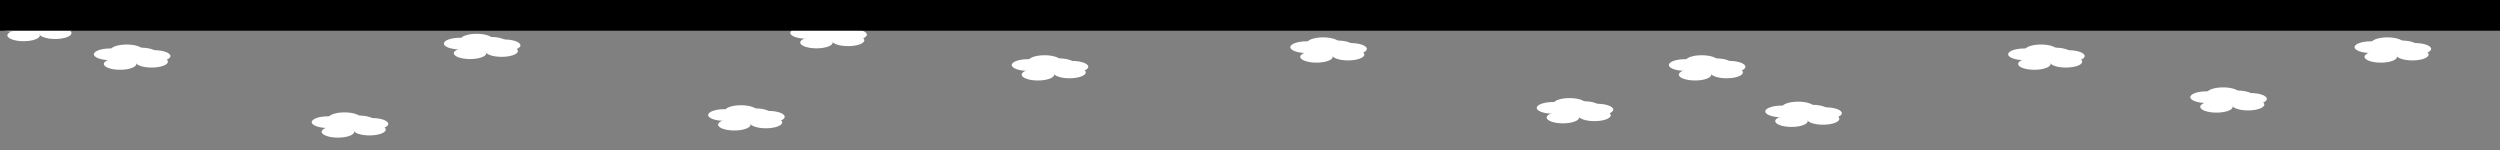 <?xml version="1.0" encoding="UTF-8" standalone="no"?>
<!-- Created with Inkscape (http://www.inkscape.org/) -->

<svg
   xmlns:dc="http://purl.org/dc/elements/1.1/"
   xmlns:cc="http://creativecommons.org/ns#"
   xmlns:rdf="http://www.w3.org/1999/02/22-rdf-syntax-ns#"
   xmlns:svg="http://www.w3.org/2000/svg"
   xmlns="http://www.w3.org/2000/svg"
   xmlns:sodipodi="http://sodipodi.sourceforge.net/DTD/sodipodi-0.dtd"
   xmlns:inkscape="http://www.inkscape.org/namespaces/inkscape"
   width="2000"
   height="120"
   viewBox="0 0 2000 120"
   id="svg5293"
   version="1.1"
   inkscape:version="0.91 r13725"
   sodipodi:docname="garby_sky_front.svg"
   inkscape:export-filename="/Users/sponaas/workspace/BaconGameJam9/desktop/assets/skybackground2.png"
   inkscape:export-xdpi="90"
   inkscape:export-ydpi="90">
  <rect x="0" y="0" width="2000" height="120" fill="#808080" stroke="none"/>
  <defs
     id="defs5295" />
  <sodipodi:namedview
     id="base"
     pagecolor="#ffffff"
     bordercolor="#666666"
     borderopacity="1.0"
     inkscape:pageopacity="0.0"
     inkscape:pageshadow="2"
     inkscape:zoom="2.8"
     inkscape:cx="1015.7262"
     inkscape:cy="91.395975"
     inkscape:document-units="px"
     inkscape:current-layer="layer1"
     showgrid="false"
     units="px"
     borderlayer="true"
     inkscape:window-width="1440"
     inkscape:window-height="775"
     inkscape:window-x="0"
     inkscape:window-y="0"
     inkscape:window-maximized="1" />
  <g
     inkscape:label="Layer 1"
     inkscape:groupmode="layer"
     id="layer1"
     transform="translate(0,-932.362)">
    <ellipse
       style="fill:#ffffff;fill-opacity:1;stroke:none;stroke-opacity:1"
       id="path4723-04"
       cx="10.957"
       cy="-952.946"
       rx="13.006"
       ry="4.672"
       transform="scale(1,-1)" />
    <ellipse
       style="fill:#ffffff;fill-opacity:1;stroke:none;stroke-opacity:1"
       id="path4723-4-0"
       cx="18.912"
       cy="-960.649"
       rx="13.006"
       ry="4.672"
       transform="scale(1,-1)" />
    <ellipse
       style="fill:#ffffff;fill-opacity:1;stroke:none;stroke-opacity:1"
       id="path4723-2-5"
       cx="26.488"
       cy="-955.093"
       rx="13.006"
       ry="4.672"
       transform="scale(1,-1)" />
    <ellipse
       style="fill:#ffffff;fill-opacity:1;stroke:none;stroke-opacity:1"
       id="path4723-9-8"
       cx="44.166"
       cy="-958.881"
       rx="13.006"
       ry="4.672"
       transform="scale(1,-1)" />
    <ellipse
       style="fill:#ffffff;fill-opacity:1;stroke:none;stroke-opacity:1"
       id="path4723-8-2"
       cx="35.579"
       cy="-952.315"
       rx="13.006"
       ry="4.672"
       transform="scale(1,-1)" />
    <ellipse
       style="fill:#ffffff;fill-opacity:1;stroke:none;stroke-opacity:1"
       id="path4723-5-64"
       cx="46.186"
       cy="-954.335"
       rx="13.006"
       ry="4.672"
       transform="scale(1,-1)" />
    <ellipse
       style="fill:#ffffff;fill-opacity:1;stroke:none;stroke-opacity:1"
       id="path4723-87-0"
       cx="23.71"
       cy="-955.093"
       rx="13.006"
       ry="4.672"
       transform="scale(1,-1)" />
    <ellipse
       style="fill:#ffffff;fill-opacity:1;stroke:none;stroke-opacity:1"
       id="path4723-41-4"
       cx="24.215"
       cy="-949.79"
       rx="13.006"
       ry="4.672"
       transform="scale(1,-1)" />
    <ellipse
       style="fill:#ffffff;fill-opacity:1;stroke:none;stroke-opacity:1"
       id="path4723-04-7"
       cx="88.1"
       cy="-975.804"
       rx="13.006"
       ry="4.672"
       transform="scale(1,-1)" />
    <ellipse
       style="fill:#ffffff;fill-opacity:1;stroke:none;stroke-opacity:1"
       id="path4723-4-0-1"
       cx="96.055"
       cy="-983.506"
       rx="13.006"
       ry="4.672"
       transform="scale(1,-1)" />
    <ellipse
       style="fill:#ffffff;fill-opacity:1;stroke:none;stroke-opacity:1"
       id="path4723-2-5-4"
       cx="103.631"
       cy="-977.95"
       rx="13.006"
       ry="4.672"
       transform="scale(1,-1)" />
    <ellipse
       style="fill:#ffffff;fill-opacity:1;stroke:none;stroke-opacity:1"
       id="path4723-9-8-3"
       cx="121.309"
       cy="-981.738"
       rx="13.006"
       ry="4.672"
       transform="scale(1,-1)" />
    <ellipse
       style="fill:#ffffff;fill-opacity:1;stroke:none;stroke-opacity:1"
       id="path4723-8-2-8"
       cx="112.722"
       cy="-975.172"
       rx="13.006"
       ry="4.672"
       transform="scale(1,-1)" />
    <ellipse
       style="fill:#ffffff;fill-opacity:1;stroke:none;stroke-opacity:1"
       id="path4723-5-64-6"
       cx="123.329"
       cy="-977.193"
       rx="13.006"
       ry="4.672"
       transform="scale(1,-1)" />
    <ellipse
       style="fill:#ffffff;fill-opacity:1;stroke:none;stroke-opacity:1"
       id="path4723-87-0-9"
       cx="100.853"
       cy="-977.95"
       rx="13.006"
       ry="4.672"
       transform="scale(1,-1)" />
    <ellipse
       style="fill:#ffffff;fill-opacity:1;stroke:none;stroke-opacity:1"
       id="path4723-41-4-5"
       cx="101.358"
       cy="-972.647"
       rx="13.006"
       ry="4.672"
       transform="scale(1,-1)" />
    <ellipse
       style="fill:#ffffff;fill-opacity:1;stroke:none;stroke-opacity:1"
       id="path4723-04-75"
       cx="262.385"
       cy="-1030.089"
       rx="13.006"
       ry="4.672"
       transform="scale(1,-1)" />
    <ellipse
       style="fill:#ffffff;fill-opacity:1;stroke:none;stroke-opacity:1"
       id="path4723-4-0-0"
       cx="270.34"
       cy="-1037.792"
       rx="13.006"
       ry="4.672"
       transform="scale(1,-1)" />
    <ellipse
       style="fill:#ffffff;fill-opacity:1;stroke:none;stroke-opacity:1"
       id="path4723-2-5-1"
       cx="277.916"
       cy="-1032.236"
       rx="13.006"
       ry="4.672"
       transform="scale(1,-1)" />
    <ellipse
       style="fill:#ffffff;fill-opacity:1;stroke:none;stroke-opacity:1"
       id="path4723-9-8-1"
       cx="295.594"
       cy="-1036.024"
       rx="13.006"
       ry="4.672"
       transform="scale(1,-1)" />
    <ellipse
       style="fill:#ffffff;fill-opacity:1;stroke:none;stroke-opacity:1"
       id="path4723-8-2-3"
       cx="287.008"
       cy="-1029.458"
       rx="13.006"
       ry="4.672"
       transform="scale(1,-1)" />
    <ellipse
       style="fill:#ffffff;fill-opacity:1;stroke:none;stroke-opacity:1"
       id="path4723-5-64-1"
       cx="297.615"
       cy="-1031.478"
       rx="13.006"
       ry="4.672"
       transform="scale(1,-1)" />
    <ellipse
       style="fill:#ffffff;fill-opacity:1;stroke:none;stroke-opacity:1"
       id="path4723-87-0-7"
       cx="275.139"
       cy="-1032.236"
       rx="13.006"
       ry="4.672"
       transform="scale(1,-1)" />
    <ellipse
       style="fill:#ffffff;fill-opacity:1;stroke:none;stroke-opacity:1"
       id="path4723-41-4-4"
       cx="275.644"
       cy="-1026.933"
       rx="13.006"
       ry="4.672"
       transform="scale(1,-1)" />
    <ellipse
       style="fill:#ffffff;fill-opacity:1;stroke:none;stroke-opacity:1"
       id="path4723-04-4"
       cx="368.1"
       cy="-967.232"
       rx="13.006"
       ry="4.672"
       transform="scale(1,-1)" />
    <ellipse
       style="fill:#ffffff;fill-opacity:1;stroke:none;stroke-opacity:1"
       id="path4723-4-0-9"
       cx="376.055"
       cy="-974.935"
       rx="13.006"
       ry="4.672"
       transform="scale(1,-1)" />
    <ellipse
       style="fill:#ffffff;fill-opacity:1;stroke:none;stroke-opacity:1"
       id="path4723-2-5-5"
       cx="383.631"
       cy="-969.379"
       rx="13.006"
       ry="4.672"
       transform="scale(1,-1)" />
    <ellipse
       style="fill:#ffffff;fill-opacity:1;stroke:none;stroke-opacity:1"
       id="path4723-9-8-5"
       cx="401.309"
       cy="-973.167"
       rx="13.006"
       ry="4.672"
       transform="scale(1,-1)" />
    <ellipse
       style="fill:#ffffff;fill-opacity:1;stroke:none;stroke-opacity:1"
       id="path4723-8-2-5"
       cx="392.722"
       cy="-966.601"
       rx="13.006"
       ry="4.672"
       transform="scale(1,-1)" />
    <ellipse
       style="fill:#ffffff;fill-opacity:1;stroke:none;stroke-opacity:1"
       id="path4723-5-64-8"
       cx="403.329"
       cy="-968.621"
       rx="13.006"
       ry="4.672"
       transform="scale(1,-1)" />
    <ellipse
       style="fill:#ffffff;fill-opacity:1;stroke:none;stroke-opacity:1"
       id="path4723-87-0-2"
       cx="380.853"
       cy="-969.379"
       rx="13.006"
       ry="4.672"
       transform="scale(1,-1)" />
    <ellipse
       style="fill:#ffffff;fill-opacity:1;stroke:none;stroke-opacity:1"
       id="path4723-41-4-9"
       cx="381.358"
       cy="-964.075"
       rx="13.006"
       ry="4.672"
       transform="scale(1,-1)" />
    <ellipse
       style="fill:#ffffff;fill-opacity:1;stroke:none;stroke-opacity:1"
       id="path4723-04-73"
       cx="579.528"
       cy="-1024.375"
       rx="13.006"
       ry="4.672"
       transform="scale(1,-1)" />
    <ellipse
       style="fill:#ffffff;fill-opacity:1;stroke:none;stroke-opacity:1"
       id="path4723-4-0-94"
       cx="587.483"
       cy="-1032.077"
       rx="13.006"
       ry="4.672"
       transform="scale(1,-1)" />
    <ellipse
       style="fill:#ffffff;fill-opacity:1;stroke:none;stroke-opacity:1"
       id="path4723-2-5-10"
       cx="595.059"
       cy="-1026.522"
       rx="13.006"
       ry="4.672"
       transform="scale(1,-1)" />
    <ellipse
       style="fill:#ffffff;fill-opacity:1;stroke:none;stroke-opacity:1"
       id="path4723-9-8-8"
       cx="612.737"
       cy="-1030.31"
       rx="13.006"
       ry="4.672"
       transform="scale(1,-1)" />
    <ellipse
       style="fill:#ffffff;fill-opacity:1;stroke:none;stroke-opacity:1"
       id="path4723-8-2-2"
       cx="604.151"
       cy="-1023.744"
       rx="13.006"
       ry="4.672"
       transform="scale(1,-1)" />
    <ellipse
       style="fill:#ffffff;fill-opacity:1;stroke:none;stroke-opacity:1"
       id="path4723-5-64-7"
       cx="614.757"
       cy="-1025.764"
       rx="13.006"
       ry="4.672"
       transform="scale(1,-1)" />
    <ellipse
       style="fill:#ffffff;fill-opacity:1;stroke:none;stroke-opacity:1"
       id="path4723-87-0-0"
       cx="592.282"
       cy="-1026.522"
       rx="13.006"
       ry="4.672"
       transform="scale(1,-1)" />
    <ellipse
       style="fill:#ffffff;fill-opacity:1;stroke:none;stroke-opacity:1"
       id="path4723-41-4-3"
       cx="592.787"
       cy="-1021.218"
       rx="13.006"
       ry="4.672"
       transform="scale(1,-1)" />
    <ellipse
       style="fill:#ffffff;fill-opacity:1;stroke:none;stroke-opacity:1"
       id="path4723-04-2"
       cx="645.243"
       cy="-958.661"
       rx="13.006"
       ry="4.672"
       transform="scale(1,-1)" />
    <ellipse
       style="fill:#ffffff;fill-opacity:1;stroke:none;stroke-opacity:1"
       id="path4723-4-0-5"
       cx="653.198"
       cy="-966.363"
       rx="13.006"
       ry="4.672"
       transform="scale(1,-1)" />
    <ellipse
       style="fill:#ffffff;fill-opacity:1;stroke:none;stroke-opacity:1"
       id="path4723-2-5-6"
       cx="660.774"
       cy="-960.807"
       rx="13.006"
       ry="4.672"
       transform="scale(1,-1)" />
    <ellipse
       style="fill:#ffffff;fill-opacity:1;stroke:none;stroke-opacity:1"
       id="path4723-9-8-2"
       cx="678.451"
       cy="-964.595"
       rx="13.006"
       ry="4.672"
       transform="scale(1,-1)" />
    <ellipse
       style="fill:#ffffff;fill-opacity:1;stroke:none;stroke-opacity:1"
       id="path4723-8-2-0"
       cx="669.865"
       cy="-958.029"
       rx="13.006"
       ry="4.672"
       transform="scale(1,-1)" />
    <ellipse
       style="fill:#ffffff;fill-opacity:1;stroke:none;stroke-opacity:1"
       id="path4723-5-64-67"
       cx="680.472"
       cy="-960.05"
       rx="13.006"
       ry="4.672"
       transform="scale(1,-1)" />
    <ellipse
       style="fill:#ffffff;fill-opacity:1;stroke:none;stroke-opacity:1"
       id="path4723-87-0-06"
       cx="657.996"
       cy="-960.807"
       rx="13.006"
       ry="4.672"
       transform="scale(1,-1)" />
    <ellipse
       style="fill:#ffffff;fill-opacity:1;stroke:none;stroke-opacity:1"
       id="path4723-41-4-1"
       cx="658.501"
       cy="-955.504"
       rx="13.006"
       ry="4.672"
       transform="scale(1,-1)" />
    <ellipse
       style="fill:#ffffff;fill-opacity:1;stroke:none;stroke-opacity:1"
       id="path4723-04-6"
       cx="822.385"
       cy="-984.375"
       rx="13.006"
       ry="4.672"
       transform="scale(1,-1)" />
    <ellipse
       style="fill:#ffffff;fill-opacity:1;stroke:none;stroke-opacity:1"
       id="path4723-4-0-09"
       cx="830.34"
       cy="-992.077"
       rx="13.006"
       ry="4.672"
       transform="scale(1,-1)" />
    <ellipse
       style="fill:#ffffff;fill-opacity:1;stroke:none;stroke-opacity:1"
       id="path4723-2-5-3"
       cx="837.917"
       cy="-986.522"
       rx="13.006"
       ry="4.672"
       transform="scale(1,-1)" />
    <ellipse
       style="fill:#ffffff;fill-opacity:1;stroke:none;stroke-opacity:1"
       id="path4723-9-8-80"
       cx="855.594"
       cy="-990.31"
       rx="13.006"
       ry="4.672"
       transform="scale(1,-1)" />
    <ellipse
       style="fill:#ffffff;fill-opacity:1;stroke:none;stroke-opacity:1"
       id="path4723-8-2-56"
       cx="847.008"
       cy="-983.744"
       rx="13.006"
       ry="4.672"
       transform="scale(1,-1)" />
    <ellipse
       style="fill:#ffffff;fill-opacity:1;stroke:none;stroke-opacity:1"
       id="path4723-5-64-0"
       cx="857.615"
       cy="-985.764"
       rx="13.006"
       ry="4.672"
       transform="scale(1,-1)" />
    <ellipse
       style="fill:#ffffff;fill-opacity:1;stroke:none;stroke-opacity:1"
       id="path4723-87-0-6"
       cx="835.139"
       cy="-986.522"
       rx="13.006"
       ry="4.672"
       transform="scale(1,-1)" />
    <ellipse
       style="fill:#ffffff;fill-opacity:1;stroke:none;stroke-opacity:1"
       id="path4723-41-4-17"
       cx="835.644"
       cy="-981.218"
       rx="13.006"
       ry="4.672"
       transform="scale(1,-1)" />
    <ellipse
       style="fill:#ffffff;fill-opacity:1;stroke:none;stroke-opacity:1"
       id="path4723-04-1"
       cx="1045.243"
       cy="-970.089"
       rx="13.006"
       ry="4.672"
       transform="scale(1,-1)" />
    <ellipse
       style="fill:#ffffff;fill-opacity:1;stroke:none;stroke-opacity:1"
       id="path4723-4-0-13"
       cx="1053.198"
       cy="-977.792"
       rx="13.006"
       ry="4.672"
       transform="scale(1,-1)" />
    <ellipse
       style="fill:#ffffff;fill-opacity:1;stroke:none;stroke-opacity:1"
       id="path4723-2-5-7"
       cx="1060.774"
       cy="-972.236"
       rx="13.006"
       ry="4.672"
       transform="scale(1,-1)" />
    <ellipse
       style="fill:#ffffff;fill-opacity:1;stroke:none;stroke-opacity:1"
       id="path4723-9-8-58"
       cx="1078.451"
       cy="-976.024"
       rx="13.006"
       ry="4.672"
       transform="scale(1,-1)" />
    <ellipse
       style="fill:#ffffff;fill-opacity:1;stroke:none;stroke-opacity:1"
       id="path4723-8-2-1"
       cx="1069.865"
       cy="-969.458"
       rx="13.006"
       ry="4.672"
       transform="scale(1,-1)" />
    <ellipse
       style="fill:#ffffff;fill-opacity:1;stroke:none;stroke-opacity:1"
       id="path4723-5-64-12"
       cx="1080.472"
       cy="-971.478"
       rx="13.006"
       ry="4.672"
       transform="scale(1,-1)" />
    <ellipse
       style="fill:#ffffff;fill-opacity:1;stroke:none;stroke-opacity:1"
       id="path4723-87-0-5"
       cx="1057.996"
       cy="-972.236"
       rx="13.006"
       ry="4.672"
       transform="scale(1,-1)" />
    <ellipse
       style="fill:#ffffff;fill-opacity:1;stroke:none;stroke-opacity:1"
       id="path4723-41-4-6"
       cx="1058.501"
       cy="-966.933"
       rx="13.006"
       ry="4.672"
       transform="scale(1,-1)" />
    <ellipse
       style="fill:#ffffff;fill-opacity:1;stroke:none;stroke-opacity:1"
       id="path4723-04-77"
       cx="1242.386"
       cy="-1018.661"
       rx="13.006"
       ry="4.672"
       transform="scale(1,-1)" />
    <ellipse
       style="fill:#ffffff;fill-opacity:1;stroke:none;stroke-opacity:1"
       id="path4723-4-0-2"
       cx="1250.341"
       cy="-1026.363"
       rx="13.006"
       ry="4.672"
       transform="scale(1,-1)" />
    <ellipse
       style="fill:#ffffff;fill-opacity:1;stroke:none;stroke-opacity:1"
       id="path4723-2-5-61"
       cx="1257.917"
       cy="-1020.807"
       rx="13.006"
       ry="4.672"
       transform="scale(1,-1)" />
    <ellipse
       style="fill:#ffffff;fill-opacity:1;stroke:none;stroke-opacity:1"
       id="path4723-9-8-7"
       cx="1275.594"
       cy="-1024.595"
       rx="13.006"
       ry="4.672"
       transform="scale(1,-1)" />
    <ellipse
       style="fill:#ffffff;fill-opacity:1;stroke:none;stroke-opacity:1"
       id="path4723-8-2-88"
       cx="1267.008"
       cy="-1018.029"
       rx="13.006"
       ry="4.672"
       transform="scale(1,-1)" />
    <ellipse
       style="fill:#ffffff;fill-opacity:1;stroke:none;stroke-opacity:1"
       id="path4723-5-64-83"
       cx="1277.614"
       cy="-1020.05"
       rx="13.006"
       ry="4.672"
       transform="scale(1,-1)" />
    <ellipse
       style="fill:#ffffff;fill-opacity:1;stroke:none;stroke-opacity:1"
       id="path4723-87-0-23"
       cx="1255.139"
       cy="-1020.807"
       rx="13.006"
       ry="4.672"
       transform="scale(1,-1)" />
    <ellipse
       style="fill:#ffffff;fill-opacity:1;stroke:none;stroke-opacity:1"
       id="path4723-41-4-7"
       cx="1255.644"
       cy="-1015.504"
       rx="13.006"
       ry="4.672"
       transform="scale(1,-1)" />
    <ellipse
       style="fill:#ffffff;fill-opacity:1;stroke:none;stroke-opacity:1"
       id="path4723-04-0"
       cx="1348.1"
       cy="-984.375"
       rx="13.006"
       ry="4.672"
       transform="scale(1,-1)" />
    <ellipse
       style="fill:#ffffff;fill-opacity:1;stroke:none;stroke-opacity:1"
       id="path4723-4-0-3"
       cx="1356.055"
       cy="-992.077"
       rx="13.006"
       ry="4.672"
       transform="scale(1,-1)" />
    <ellipse
       style="fill:#ffffff;fill-opacity:1;stroke:none;stroke-opacity:1"
       id="path4723-2-5-2"
       cx="1363.631"
       cy="-986.522"
       rx="13.006"
       ry="4.672"
       transform="scale(1,-1)" />
    <ellipse
       style="fill:#ffffff;fill-opacity:1;stroke:none;stroke-opacity:1"
       id="path4723-9-8-17"
       cx="1381.309"
       cy="-990.31"
       rx="13.006"
       ry="4.672"
       transform="scale(1,-1)" />
    <ellipse
       style="fill:#ffffff;fill-opacity:1;stroke:none;stroke-opacity:1"
       id="path4723-8-2-9"
       cx="1372.722"
       cy="-983.744"
       rx="13.006"
       ry="4.672"
       transform="scale(1,-1)" />
    <ellipse
       style="fill:#ffffff;fill-opacity:1;stroke:none;stroke-opacity:1"
       id="path4723-5-64-3"
       cx="1383.329"
       cy="-985.764"
       rx="13.006"
       ry="4.672"
       transform="scale(1,-1)" />
    <ellipse
       style="fill:#ffffff;fill-opacity:1;stroke:none;stroke-opacity:1"
       id="path4723-87-0-3"
       cx="1360.853"
       cy="-986.522"
       rx="13.006"
       ry="4.672"
       transform="scale(1,-1)" />
    <ellipse
       style="fill:#ffffff;fill-opacity:1;stroke:none;stroke-opacity:1"
       id="path4723-41-4-8"
       cx="1361.358"
       cy="-981.218"
       rx="13.006"
       ry="4.672"
       transform="scale(1,-1)" />
    <ellipse
       style="fill:#ffffff;fill-opacity:1;stroke:none;stroke-opacity:1"
       id="path4723-04-5"
       cx="1425.243"
       cy="-1021.518"
       rx="13.006"
       ry="4.672"
       transform="scale(1,-1)" />
    <ellipse
       style="fill:#ffffff;fill-opacity:1;stroke:none;stroke-opacity:1"
       id="path4723-4-0-4"
       cx="1433.198"
       cy="-1029.22"
       rx="13.006"
       ry="4.672"
       transform="scale(1,-1)" />
    <ellipse
       style="fill:#ffffff;fill-opacity:1;stroke:none;stroke-opacity:1"
       id="path4723-2-5-78"
       cx="1440.774"
       cy="-1023.664"
       rx="13.006"
       ry="4.672"
       transform="scale(1,-1)" />
    <ellipse
       style="fill:#ffffff;fill-opacity:1;stroke:none;stroke-opacity:1"
       id="path4723-9-8-0"
       cx="1458.451"
       cy="-1027.453"
       rx="13.006"
       ry="4.672"
       transform="scale(1,-1)" />
    <ellipse
       style="fill:#ffffff;fill-opacity:1;stroke:none;stroke-opacity:1"
       id="path4723-8-2-84"
       cx="1449.865"
       cy="-1020.886"
       rx="13.006"
       ry="4.672"
       transform="scale(1,-1)" />
    <ellipse
       style="fill:#ffffff;fill-opacity:1;stroke:none;stroke-opacity:1"
       id="path4723-5-64-4"
       cx="1460.472"
       cy="-1022.907"
       rx="13.006"
       ry="4.672"
       transform="scale(1,-1)" />
    <ellipse
       style="fill:#ffffff;fill-opacity:1;stroke:none;stroke-opacity:1"
       id="path4723-87-0-57"
       cx="1437.996"
       cy="-1023.664"
       rx="13.006"
       ry="4.672"
       transform="scale(1,-1)" />
    <ellipse
       style="fill:#ffffff;fill-opacity:1;stroke:none;stroke-opacity:1"
       id="path4723-41-4-14"
       cx="1438.501"
       cy="-1018.361"
       rx="13.006"
       ry="4.672"
       transform="scale(1,-1)" />
    <ellipse
       style="fill:#ffffff;fill-opacity:1;stroke:none;stroke-opacity:1"
       id="path4723-04-28"
       cx="1619.528"
       cy="-975.804"
       rx="13.006"
       ry="4.672"
       transform="scale(1,-1)" />
    <ellipse
       style="fill:#ffffff;fill-opacity:1;stroke:none;stroke-opacity:1"
       id="path4723-4-0-39"
       cx="1627.483"
       cy="-983.506"
       rx="13.006"
       ry="4.672"
       transform="scale(1,-1)" />
    <ellipse
       style="fill:#ffffff;fill-opacity:1;stroke:none;stroke-opacity:1"
       id="path4723-2-5-37"
       cx="1635.059"
       cy="-977.95"
       rx="13.006"
       ry="4.672"
       transform="scale(1,-1)" />
    <ellipse
       style="fill:#ffffff;fill-opacity:1;stroke:none;stroke-opacity:1"
       id="path4723-9-8-4"
       cx="1652.737"
       cy="-981.738"
       rx="13.006"
       ry="4.672"
       transform="scale(1,-1)" />
    <ellipse
       style="fill:#ffffff;fill-opacity:1;stroke:none;stroke-opacity:1"
       id="path4723-8-2-6"
       cx="1644.151"
       cy="-975.172"
       rx="13.006"
       ry="4.672"
       transform="scale(1,-1)" />
    <ellipse
       style="fill:#ffffff;fill-opacity:1;stroke:none;stroke-opacity:1"
       id="path4723-5-64-05"
       cx="1654.757"
       cy="-977.193"
       rx="13.006"
       ry="4.672"
       transform="scale(1,-1)" />
    <ellipse
       style="fill:#ffffff;fill-opacity:1;stroke:none;stroke-opacity:1"
       id="path4723-87-0-25"
       cx="1632.282"
       cy="-977.95"
       rx="13.006"
       ry="4.672"
       transform="scale(1,-1)" />
    <ellipse
       style="fill:#ffffff;fill-opacity:1;stroke:none;stroke-opacity:1"
       id="path4723-41-4-41"
       cx="1632.786"
       cy="-972.647"
       rx="13.006"
       ry="4.672"
       transform="scale(1,-1)" />
    <ellipse
       style="fill:#ffffff;fill-opacity:1;stroke:none;stroke-opacity:1"
       id="path4723-04-8"
       cx="1765.243"
       cy="-1010.089"
       rx="13.006"
       ry="4.672"
       transform="scale(1,-1)" />
    <ellipse
       style="fill:#ffffff;fill-opacity:1;stroke:none;stroke-opacity:1"
       id="path4723-4-0-26"
       cx="1773.198"
       cy="-1017.792"
       rx="13.006"
       ry="4.672"
       transform="scale(1,-1)" />
    <ellipse
       style="fill:#ffffff;fill-opacity:1;stroke:none;stroke-opacity:1"
       id="path4723-2-5-25"
       cx="1780.774"
       cy="-1012.236"
       rx="13.006"
       ry="4.672"
       transform="scale(1,-1)" />
    <ellipse
       style="fill:#ffffff;fill-opacity:1;stroke:none;stroke-opacity:1"
       id="path4723-9-8-89"
       cx="1798.451"
       cy="-1016.024"
       rx="13.006"
       ry="4.672"
       transform="scale(1,-1)" />
    <ellipse
       style="fill:#ffffff;fill-opacity:1;stroke:none;stroke-opacity:1"
       id="path4723-8-2-12"
       cx="1789.865"
       cy="-1009.458"
       rx="13.006"
       ry="4.672"
       transform="scale(1,-1)" />
    <ellipse
       style="fill:#ffffff;fill-opacity:1;stroke:none;stroke-opacity:1"
       id="path4723-5-64-65"
       cx="1800.472"
       cy="-1011.478"
       rx="13.006"
       ry="4.672"
       transform="scale(1,-1)" />
    <ellipse
       style="fill:#ffffff;fill-opacity:1;stroke:none;stroke-opacity:1"
       id="path4723-87-0-30"
       cx="1777.996"
       cy="-1012.236"
       rx="13.006"
       ry="4.672"
       transform="scale(1,-1)" />
    <ellipse
       style="fill:#ffffff;fill-opacity:1;stroke:none;stroke-opacity:1"
       id="path4723-41-4-38"
       cx="1778.501"
       cy="-1006.933"
       rx="13.006"
       ry="4.672"
       transform="scale(1,-1)" />
    <ellipse
       style="fill:#ffffff;fill-opacity:1;stroke:none;stroke-opacity:1"
       id="path4723-04-20"
       cx="1896.671"
       cy="-970.089"
       rx="13.006"
       ry="4.672"
       transform="scale(1,-1)" />
    <ellipse
       style="fill:#ffffff;fill-opacity:1;stroke:none;stroke-opacity:1"
       id="path4723-4-0-8"
       cx="1904.626"
       cy="-977.792"
       rx="13.006"
       ry="4.672"
       transform="scale(1,-1)" />
    <ellipse
       style="fill:#ffffff;fill-opacity:1;stroke:none;stroke-opacity:1"
       id="path4723-2-5-39"
       cx="1912.202"
       cy="-972.236"
       rx="13.006"
       ry="4.672"
       transform="scale(1,-1)" />
    <ellipse
       style="fill:#ffffff;fill-opacity:1;stroke:none;stroke-opacity:1"
       id="path4723-9-8-173"
       cx="1929.88"
       cy="-976.024"
       rx="13.006"
       ry="4.672"
       transform="scale(1,-1)" />
    <ellipse
       style="fill:#ffffff;fill-opacity:1;stroke:none;stroke-opacity:1"
       id="path4723-8-2-57"
       cx="1921.294"
       cy="-969.458"
       rx="13.006"
       ry="4.672"
       transform="scale(1,-1)" />
    <ellipse
       style="fill:#ffffff;fill-opacity:1;stroke:none;stroke-opacity:1"
       id="path4723-5-64-72"
       cx="1931.9"
       cy="-971.478"
       rx="13.006"
       ry="4.672"
       transform="scale(1,-1)" />
    <ellipse
       style="fill:#ffffff;fill-opacity:1;stroke:none;stroke-opacity:1"
       id="path4723-87-0-1"
       cx="1909.424"
       cy="-972.236"
       rx="13.006"
       ry="4.672"
       transform="scale(1,-1)" />
    <ellipse
       style="fill:#ffffff;fill-opacity:1;stroke:none;stroke-opacity:1"
       id="path4723-41-4-72"
       cx="1909.929"
       cy="-966.933"
       rx="13.006"
       ry="4.672"
       transform="scale(1,-1)" />
    <rect
       style="fill:#000000;fill-opacity:1;stroke:none;stroke-opacity:1"
       id="rect6918"
       width="2194.051"
       height="69.853"
       x="-97.026"
       y="887.079" />
  </g>
</svg>
